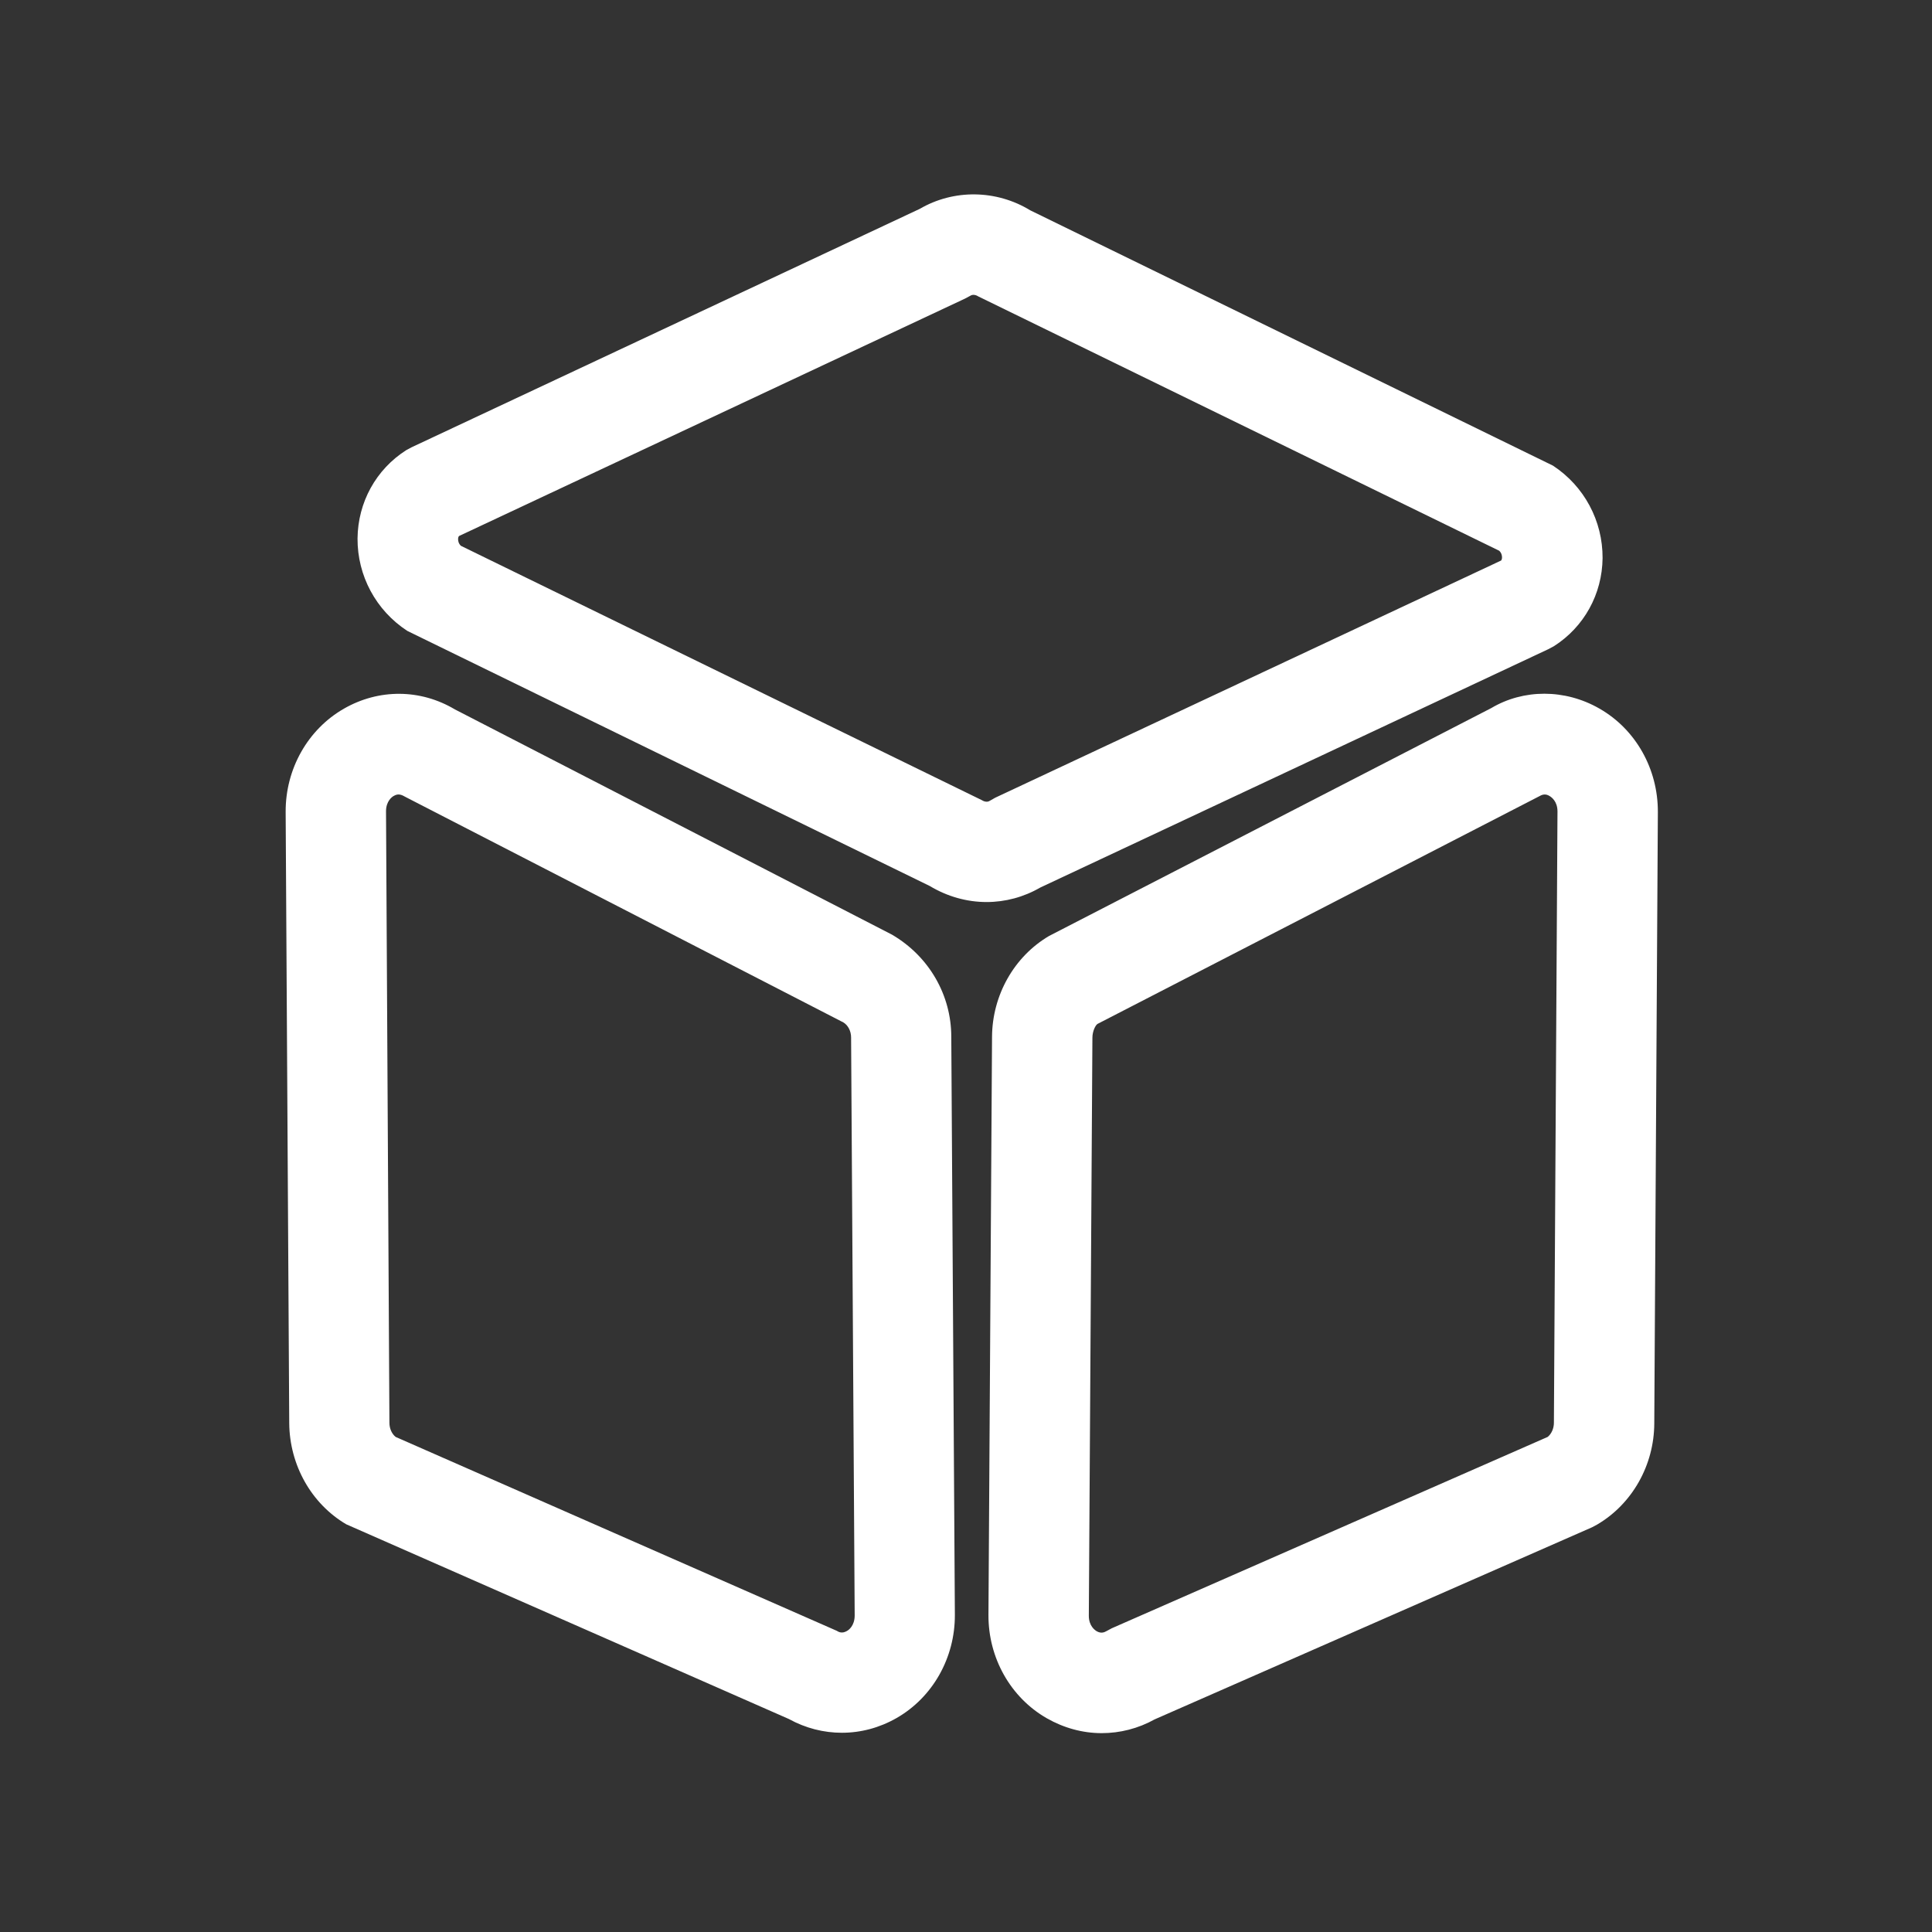 <?xml version="1.0" standalone="no"?><!DOCTYPE svg PUBLIC "-//W3C//DTD SVG 1.1//EN" "http://www.w3.org/Graphics/SVG/1.1/DTD/svg11.dtd"><svg t="1632530662770" class="icon" viewBox="0 0 1024 1024" version="1.1" xmlns="http://www.w3.org/2000/svg" p-id="3963" xmlns:xlink="http://www.w3.org/1999/xlink" width="64" height="64"><rect x="0" y="0" width="1024" height="1024" fill="#333333" stroke="none"/><defs><style type="text/css"></style></defs><path d="M820.6 344.1l3-1.6c16-10.2 25.6-27.6 25.8-46.7 0.1-19.7-9.7-38.1-26.3-49l-277-135.3c-18-11-40.6-11.3-58.6-0.8L218.3 237l-3 1.6c-16 10.2-25.6 27.6-25.8 46.8-0.1 19.7 9.7 38.1 26.4 49l276.9 135.2c9.3 5.6 19.7 8.5 30.1 8.5 9.9 0 19.7-2.6 28.5-7.7l269.2-126.3z m-296.1 80.4c-1.1 0.7-2.7 0.5-4.1-0.4L244.3 289.3c-1.3-1.2-1.5-2.7-1.5-3.5 0-0.8 0.2-1.4 0.5-1.7l268.1-125.8 3-1.6c1.1-0.7 2.7-0.5 4.1 0.4l276.1 134.8c1.3 1.2 1.5 2.7 1.5 3.5 0 0.8-0.2 1.4-0.5 1.7L527.5 422.8l-3 1.7zM847.8 375.6c-18.4-10.6-40.4-10.4-57.4-0.3L556 496.1c-18.5 10.9-30.1 31.4-30.2 53.5L523.9 856c-0.1 22.7 11.7 43.7 30.9 54.7 9.1 5.2 19.1 7.9 29.1 7.9 9.6 0 19.3-2.4 28.1-7.3l231.8-101.8 2.8-1.5c18.5-10.9 30.1-31.4 30.2-53.5l1.9-324.1c0.1-22.8-11.7-43.8-30.9-54.8z m-24.2 378.5c0 3-1.3 5.9-3.3 7.5L589.3 863l-2.8 1.5c-1.2 0.7-2.9 1.4-5.2 0.1-1-0.6-4.2-2.8-4.2-8.2L579 550c0-3.4 1.6-6.6 2.7-7.3l234.4-120.8c0.7-0.4 1.6-0.8 2.6-0.8 0.8 0 1.6 0.2 2.6 0.8 1 0.6 4.2 2.8 4.2 8.2l-1.9 324zM472.8 495.4L241.1 376c-18.3-10.9-40.3-11-58.8-0.4-19.2 11-31 32-30.9 54.7l1.9 324.1c0.2 22.1 11.7 42.6 30.2 53.5l234.6 103.2c8.9 4.9 18.5 7.3 28.1 7.3 10 0 19.9-2.6 29-7.8 19.2-11 31-32 30.9-54.7l-1.9-306.4c0-21.9-11.6-42.5-31.4-54.1z m-24 369.1c-2.3 1.3-4 0.7-5.2-0.1L209.7 761.6c-2-1.6-3.3-4.4-3.3-7.5L204.6 430c0-5.4 3.2-7.7 4.2-8.2 2.3-1.3 3.9-0.7 6.5 0.8L447 541.9c2.5 1.5 4.1 4.6 4.1 8l1.9 306.3c0 5.5-3.2 7.8-4.2 8.3z" fill="#ffffff" p-id="3964"></path></svg>